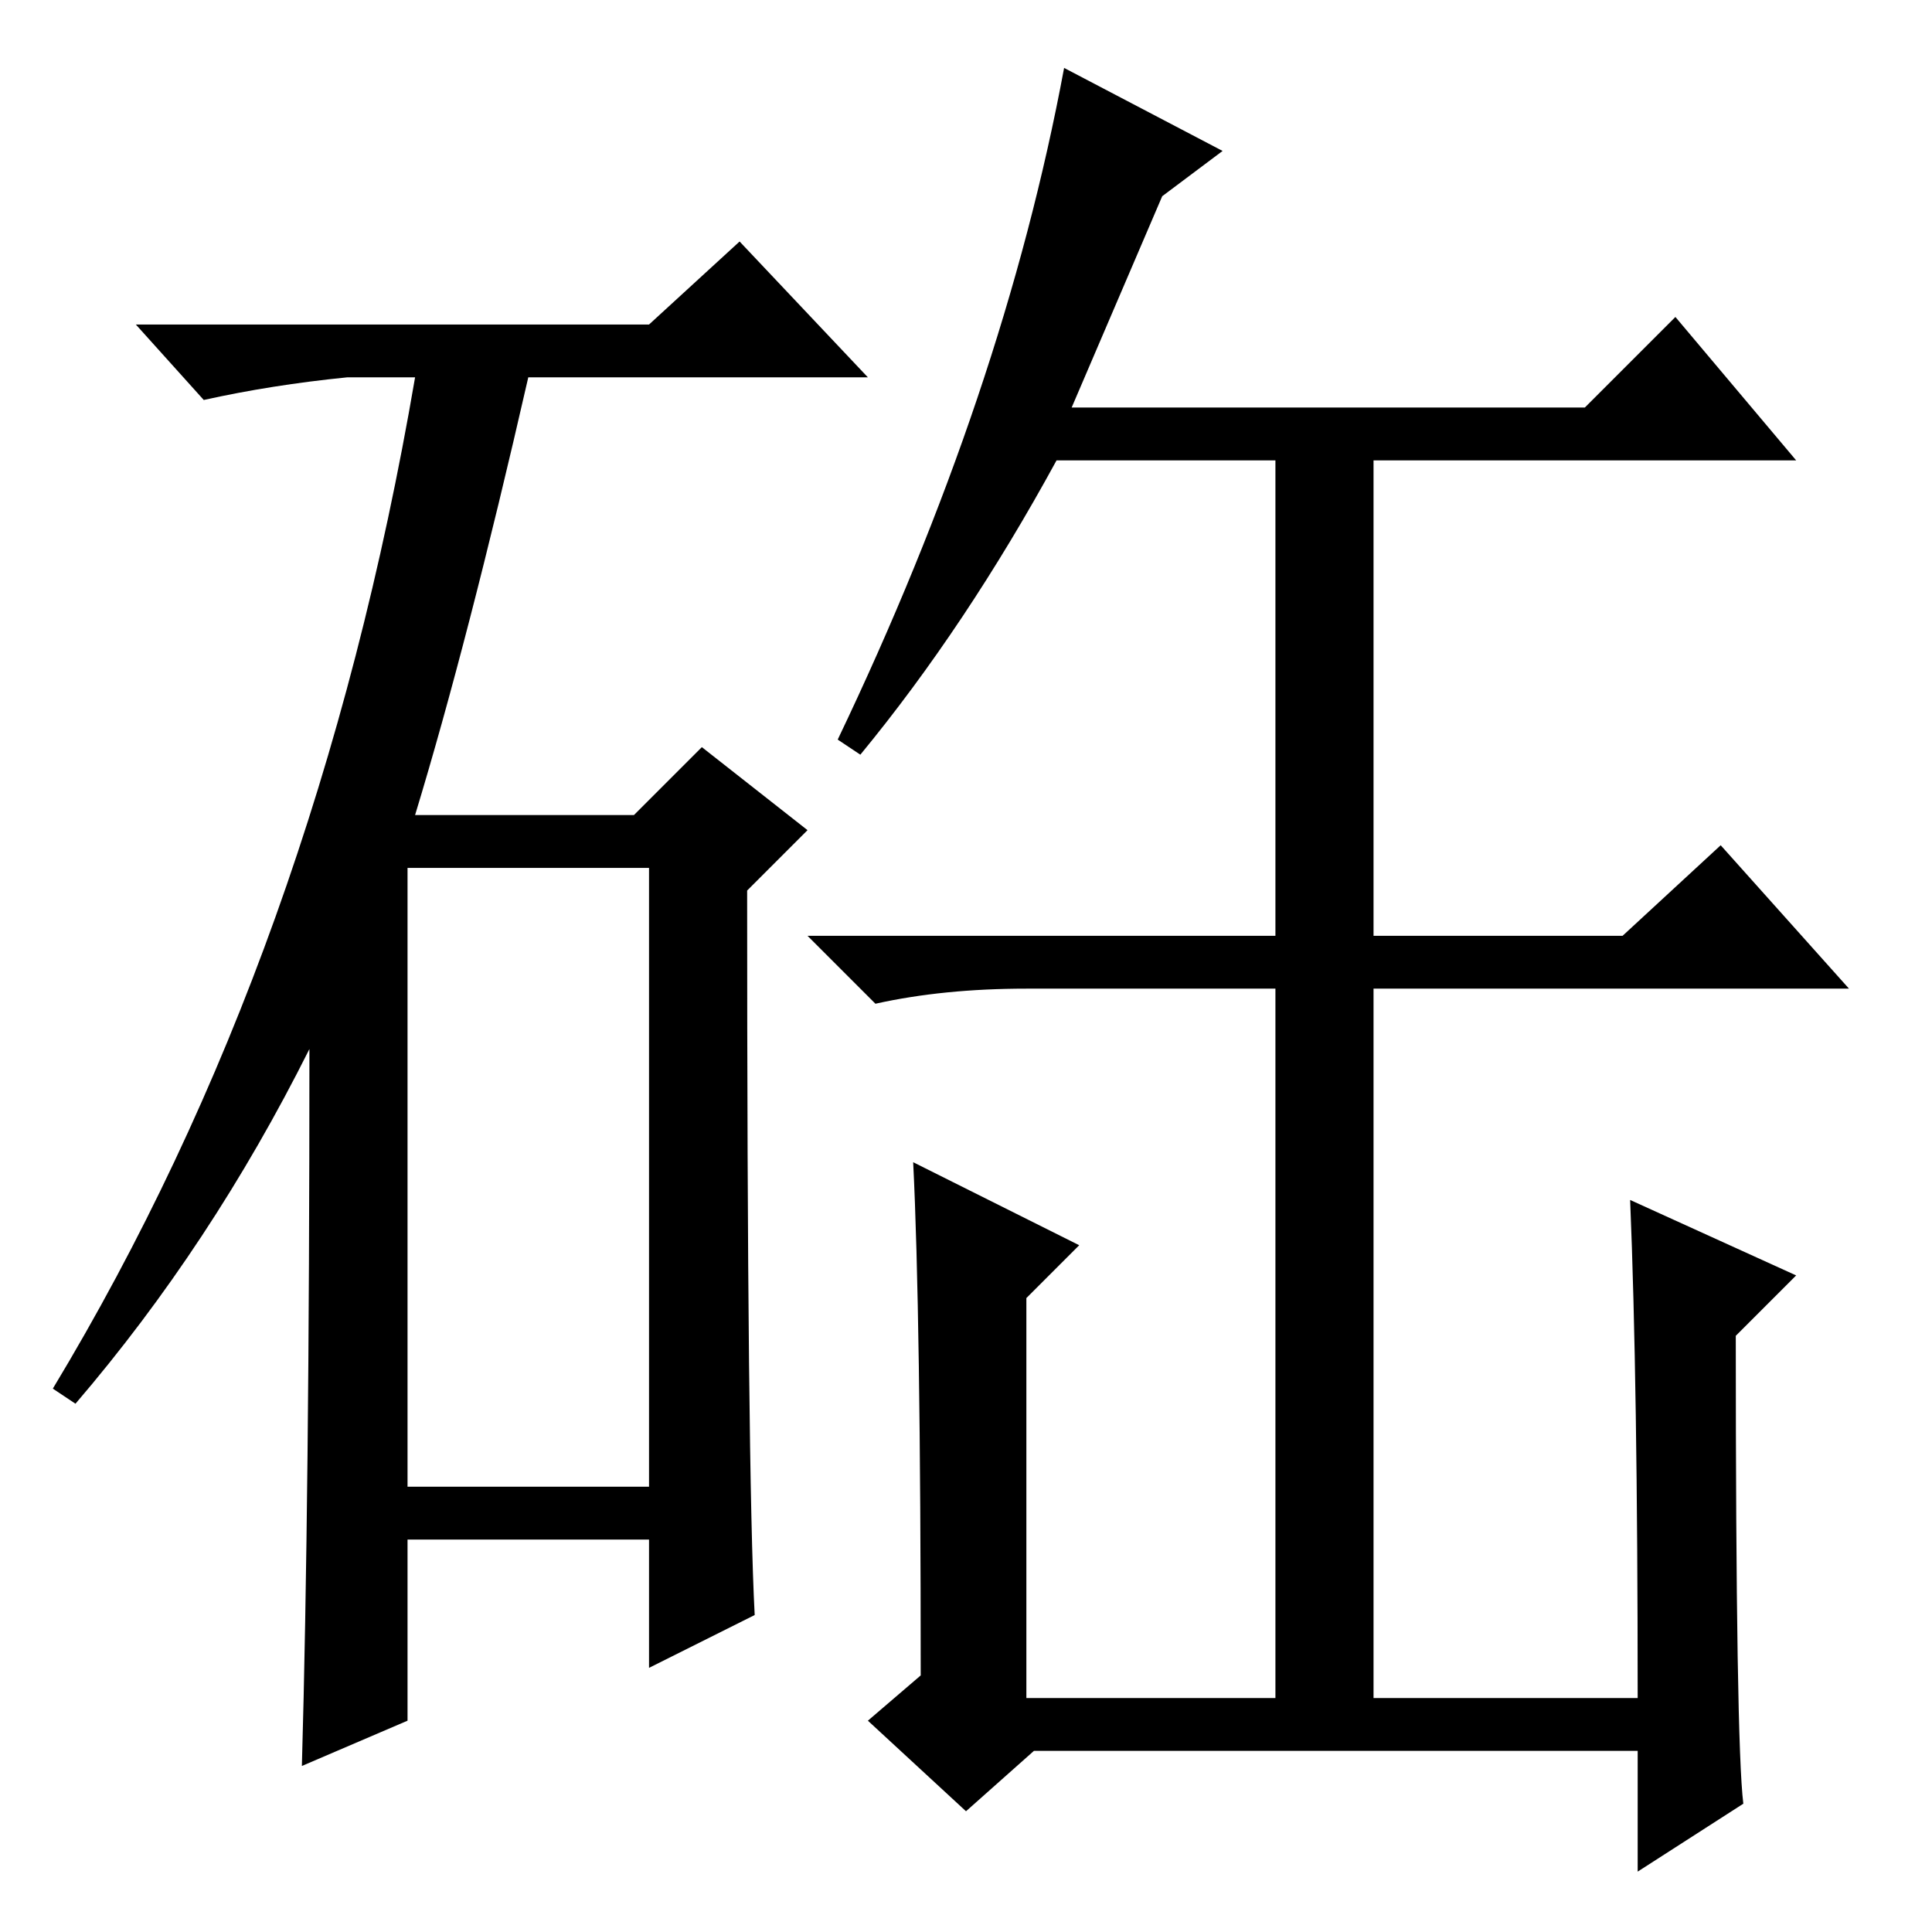 <?xml version="1.0" standalone="no"?>
<!DOCTYPE svg PUBLIC "-//W3C//DTD SVG 1.1//EN" "http://www.w3.org/Graphics/SVG/1.1/DTD/svg11.dtd" >
<svg xmlns="http://www.w3.org/2000/svg" xmlns:xlink="http://www.w3.org/1999/xlink" version="1.1" viewBox="0 -36 256 256">
  <g transform="matrix(1 0 0 -1 0 220)">
   <path fill="currentColor"
d="M86 213l12 11l17 -18h-45q-8 -35 -15 -58h29l9 9l14 -11l-8 -8q0 -77 1 -96l-14 -7v17h-32v-24l-14 -6q1 35 1 95q-13 -26 -31 -47l-3 2q35 58 48 134h-9q-10 -1 -19 -3l-9 10h68zM54 59h32v82h-32v-82zM142 202h68l12 12l16 -19h-56v-63h33l13 12l17 -19h-63v-94h35
q0 42 -1 66l22 -10l-8 -8q0 -54 1 -62l-14 -9v16h-80l-9 -8l-13 12l7 6q0 48 -1 68l22 -11l-7 -7v-53h33v94h-33q-11 0 -20 -2l-9 9h62v63h-29q-12 -22 -26 -39l-3 2q22 46 30 89l21 -11l-8 -6z" />
  </g>

</svg>
